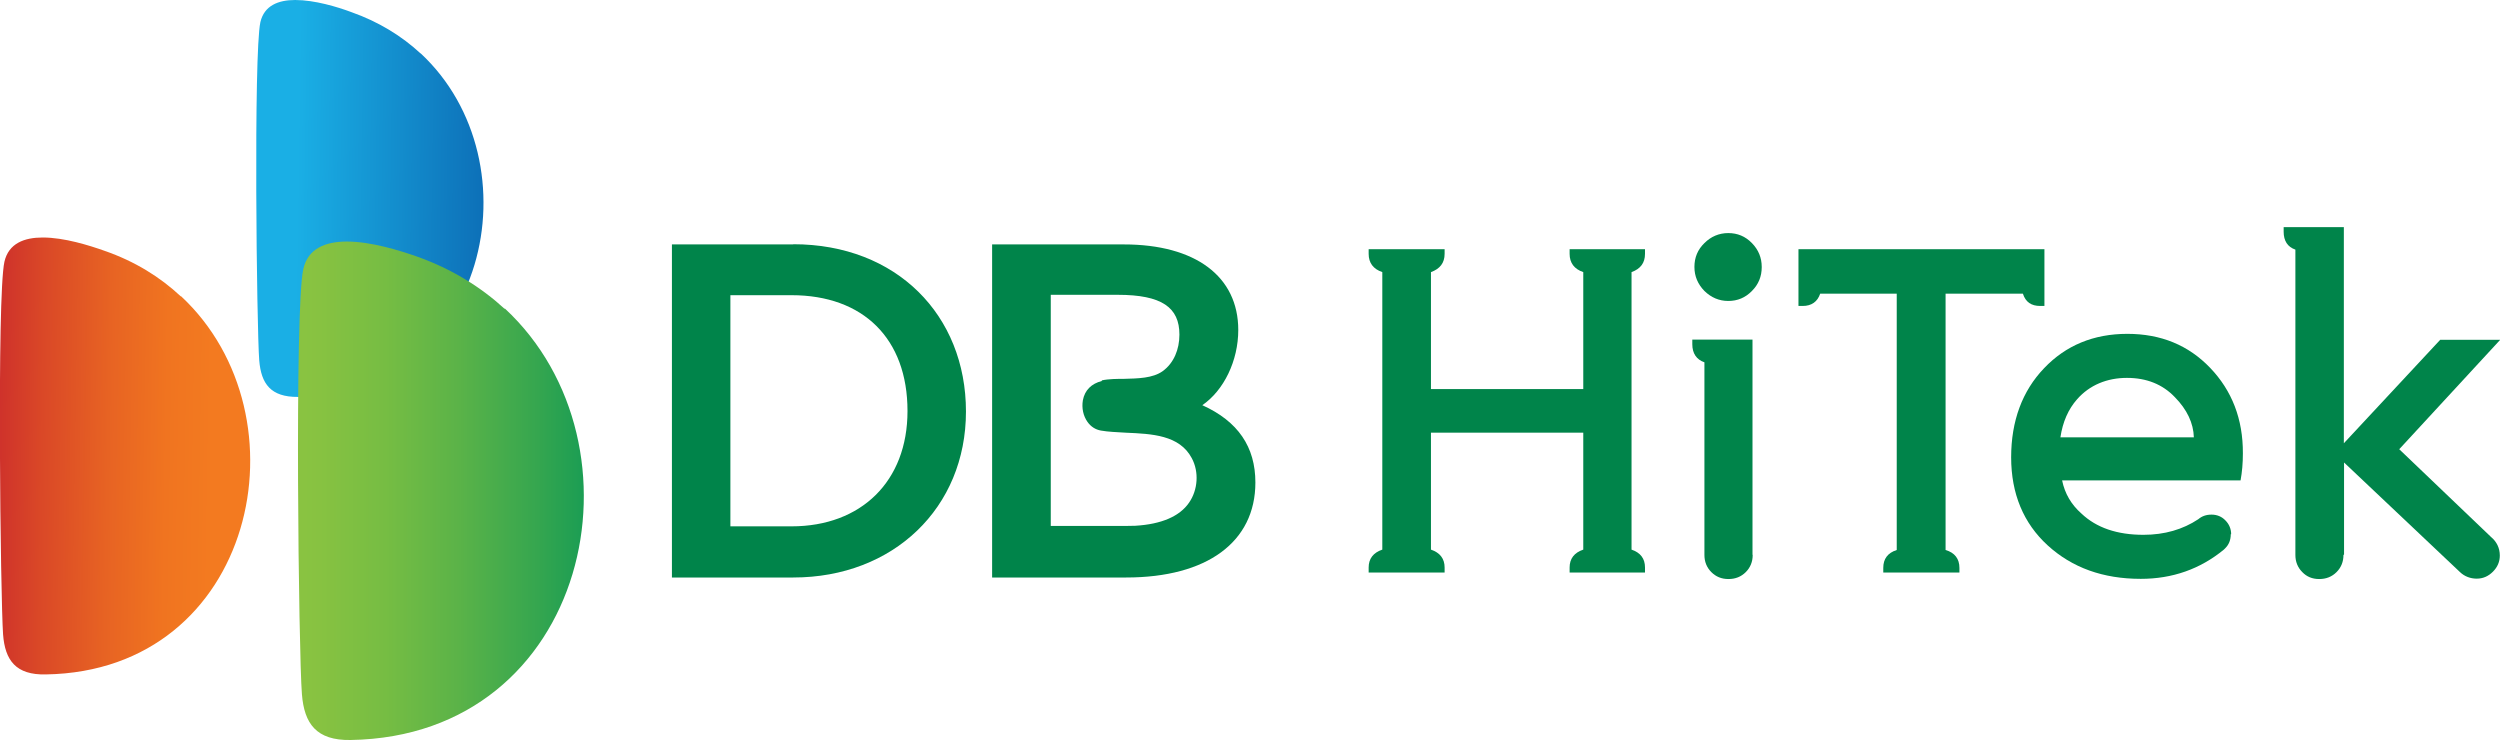 <?xml version="1.0" encoding="UTF-8"?>
<svg id="Layer_1" xmlns="http://www.w3.org/2000/svg" xmlns:xlink="http://www.w3.org/1999/xlink" version="1.1" viewBox="0 0 130 38.5">
  <!-- Generator: Adobe Illustrator 29.5.1, SVG Export Plug-In . SVG Version: 2.1.0 Build 141)  -->
  <defs>
    <style>
      .st0 {
        fill: url(#linear-gradient2);
      }

      .st1 {
        fill: url(#linear-gradient1);
      }

      .st2 {
        fill: url(#linear-gradient);
      }

      .st3 {
        fill: #00844a;
      }
    </style>
    <linearGradient id="linear-gradient" x1="-362.72" y1="-280.95" x2="-362.47" y2="-280.95" gradientTransform="translate(-19863.4 -15678.85) rotate(-179.45) scale(55.21)" gradientUnits="userSpaceOnUse">
      <stop offset=".1" stop-color="#f37a20"/>
      <stop offset=".27" stop-color="#f07420"/>
      <stop offset=".49" stop-color="#e76323"/>
      <stop offset=".74" stop-color="#da4827"/>
      <stop offset="1" stop-color="#c8252d"/>
    </linearGradient>
    <linearGradient id="linear-gradient1" x1="-369.59" y1="-280.17" x2="-369.35" y2="-280.17" gradientTransform="translate(18143.08 14028.14) rotate(.55) scale(49.41)" gradientUnits="userSpaceOnUse">
      <stop offset="0" stop-color="#1aafe5"/>
      <stop offset="1" stop-color="#0a62ae"/>
    </linearGradient>
    <linearGradient id="linear-gradient2" x1="-368.49" y1="-281.06" x2="-368.23" y2="-281.06" gradientTransform="translate(26726.5 20808.6) rotate(.55) scale(73.03)" gradientUnits="userSpaceOnUse">
      <stop offset="0" stop-color="#8dc540"/>
      <stop offset=".14" stop-color="#87c241"/>
      <stop offset=".32" stop-color="#76bd43"/>
      <stop offset=".52" stop-color="#5bb348"/>
      <stop offset=".74" stop-color="#35a64f"/>
      <stop offset=".97" stop-color="#069657"/>
      <stop offset="1" stop-color="#009459"/>
    </linearGradient>
  </defs>
  <g>
    <path class="st3" d="M41.25,12.71h-6.31v17.32h6.31c5.2,0,8.98-3.62,8.98-8.63s-3.61-8.7-8.98-8.7M47.19,21.38c0,3.65-2.41,5.99-6.03,5.99h-3.18v-12.02h3.18c3.73,0,6.03,2.26,6.03,6.02"/>
    <path class="st3" d="M62.52,21.07c1.12-.77,1.87-2.31,1.87-3.91,0-2.79-2.23-4.45-5.95-4.45h-6.85v17.32h6.97c4.21,0,6.72-1.85,6.72-4.94,0-1.85-.9-3.18-2.76-4.02M57.3,19.81c-.55.14-.89.48-.99,1-.07.41.02.82.24,1.13.17.24.41.4.7.45.39.07.83.08,1.29.11,1.36.06,2.79.12,3.43,1.32.39.72.32,1.66-.14,2.32-.48.7-1.42,1.12-2.8,1.2-.17,0-.36.01-.55.01h-3.84v-12.02h3.48c2.3,0,3.21.66,3.21,2.07,0,.77-.29,1.48-.87,1.9-.52.37-1.28.38-2.01.4-.32,0-.79,0-1.16.08"/>
    <path class="st3" d="M71.17,29.77v-.26c0-.46.24-.77.71-.93v-14.43c-.47-.16-.71-.48-.71-.95v-.24h3.95v.24c0,.47-.24.78-.71.95v6.08h7.92v-6.08c-.47-.16-.71-.48-.71-.95v-.24h3.92v.24c0,.47-.23.78-.7.95v14.43c.47.16.7.47.7.93v.26h-3.92v-.26c0-.46.24-.77.71-.93v-6.08h-7.92v6.08c.47.16.71.47.71.93v.26h-3.95Z"/>
    <path class="st3" d="M116,27.78c0,.3-.1.54-.28.72l-.08.08c-1.23,1.01-2.67,1.52-4.32,1.52-1.96,0-3.57-.58-4.84-1.74-1.26-1.15-1.9-2.69-1.9-4.58s.58-3.45,1.71-4.63c1.13-1.19,2.58-1.79,4.33-1.79s3.18.59,4.31,1.77,1.71,2.66,1.7,4.45c0,.51-.04.96-.12,1.4h-9.28c.14.69.48,1.26,1,1.72.79.75,1.87,1.11,3.23,1.11,1.1,0,2.05-.28,2.85-.81.19-.16.41-.24.69-.24s.53.1.72.3c.2.2.3.45.3.72M107.15,22.74h6.93c-.02-.73-.35-1.44-.99-2.09-.63-.66-1.46-1-2.49-1s-1.94.37-2.59,1.11c-.46.52-.75,1.18-.87,1.99"/>
    <path class="st3" d="M91.14,28.86c0,.35-.12.65-.36.89-.24.24-.54.36-.9.36s-.65-.12-.89-.36c-.24-.24-.36-.54-.36-.89v-10.02c-.41-.14-.63-.46-.63-.94v-.24h3.13v11.19h.01ZM91.61,13.89c0,.49-.17.9-.51,1.24-.34.35-.75.52-1.23.52s-.89-.18-1.24-.52c-.34-.35-.52-.76-.52-1.25s.17-.9.52-1.24c.34-.34.76-.52,1.24-.52s.89.17,1.23.52.51.76.51,1.24"/>
    <path class="st3" d="M121.86,28.86c0,.35-.12.65-.36.89-.24.24-.54.36-.9.36s-.65-.12-.88-.36c-.24-.24-.36-.54-.36-.89v-15.88c-.41-.14-.61-.46-.61-.93v-.24h3.13v11.24l5.01-5.38h3.12l-5.25,5.69,4.77,4.56c.3.25.46.58.46.97,0,.32-.12.6-.36.84-.24.24-.52.36-.84.36s-.63-.11-.87-.34l-6.03-5.7v4.79h-.01Z"/>
    <path class="st3" d="M101.17,15.27v13.33c.48.14.72.46.72.93v.24h-3.96v-.24c0-.47.23-.78.7-.93v-13.33h-3.98c-.14.42-.45.64-.91.64h-.22v-2.95h12.79v2.95h-.22c-.46,0-.76-.2-.9-.64,0,0-4.02,0-4.02,0Z"/>
  </g>
  <g>
    <path class="st2" d="M9.4,15.41c-1.07-1-2.38-1.82-3.97-2.37-.79-.28-2.09-.69-3.21-.69-.95,0-1.77.3-1.99,1.26-.4,1.83-.2,17.55-.07,19.38.1,1.34.66,2.12,2.23,2.08,10.88-.18,13.73-13.43,7.02-19.67Z"/>
    <path class="st1" d="M21.87,2.78c-.97-.9-2.18-1.65-3.6-2.15C17.55.36,16.36,0,15.35,0c-.88,0-1.61.29-1.81,1.15-.36,1.66-.19,15.94-.06,17.59.1,1.22.6,1.91,2.01,1.9,9.88-.16,12.48-12.2,6.38-17.87h0Z"/>
    <path class="st0" d="M26.24,16.06c-1.23-1.13-2.74-2.07-4.53-2.71-.91-.32-2.41-.79-3.67-.79-1.1,0-2.03.35-2.27,1.44-.46,2.08-.24,20.03-.07,22.1.12,1.53.75,2.41,2.53,2.38,12.42-.2,15.68-15.33,8.02-22.44h0Z"/>
  </g>
</svg>